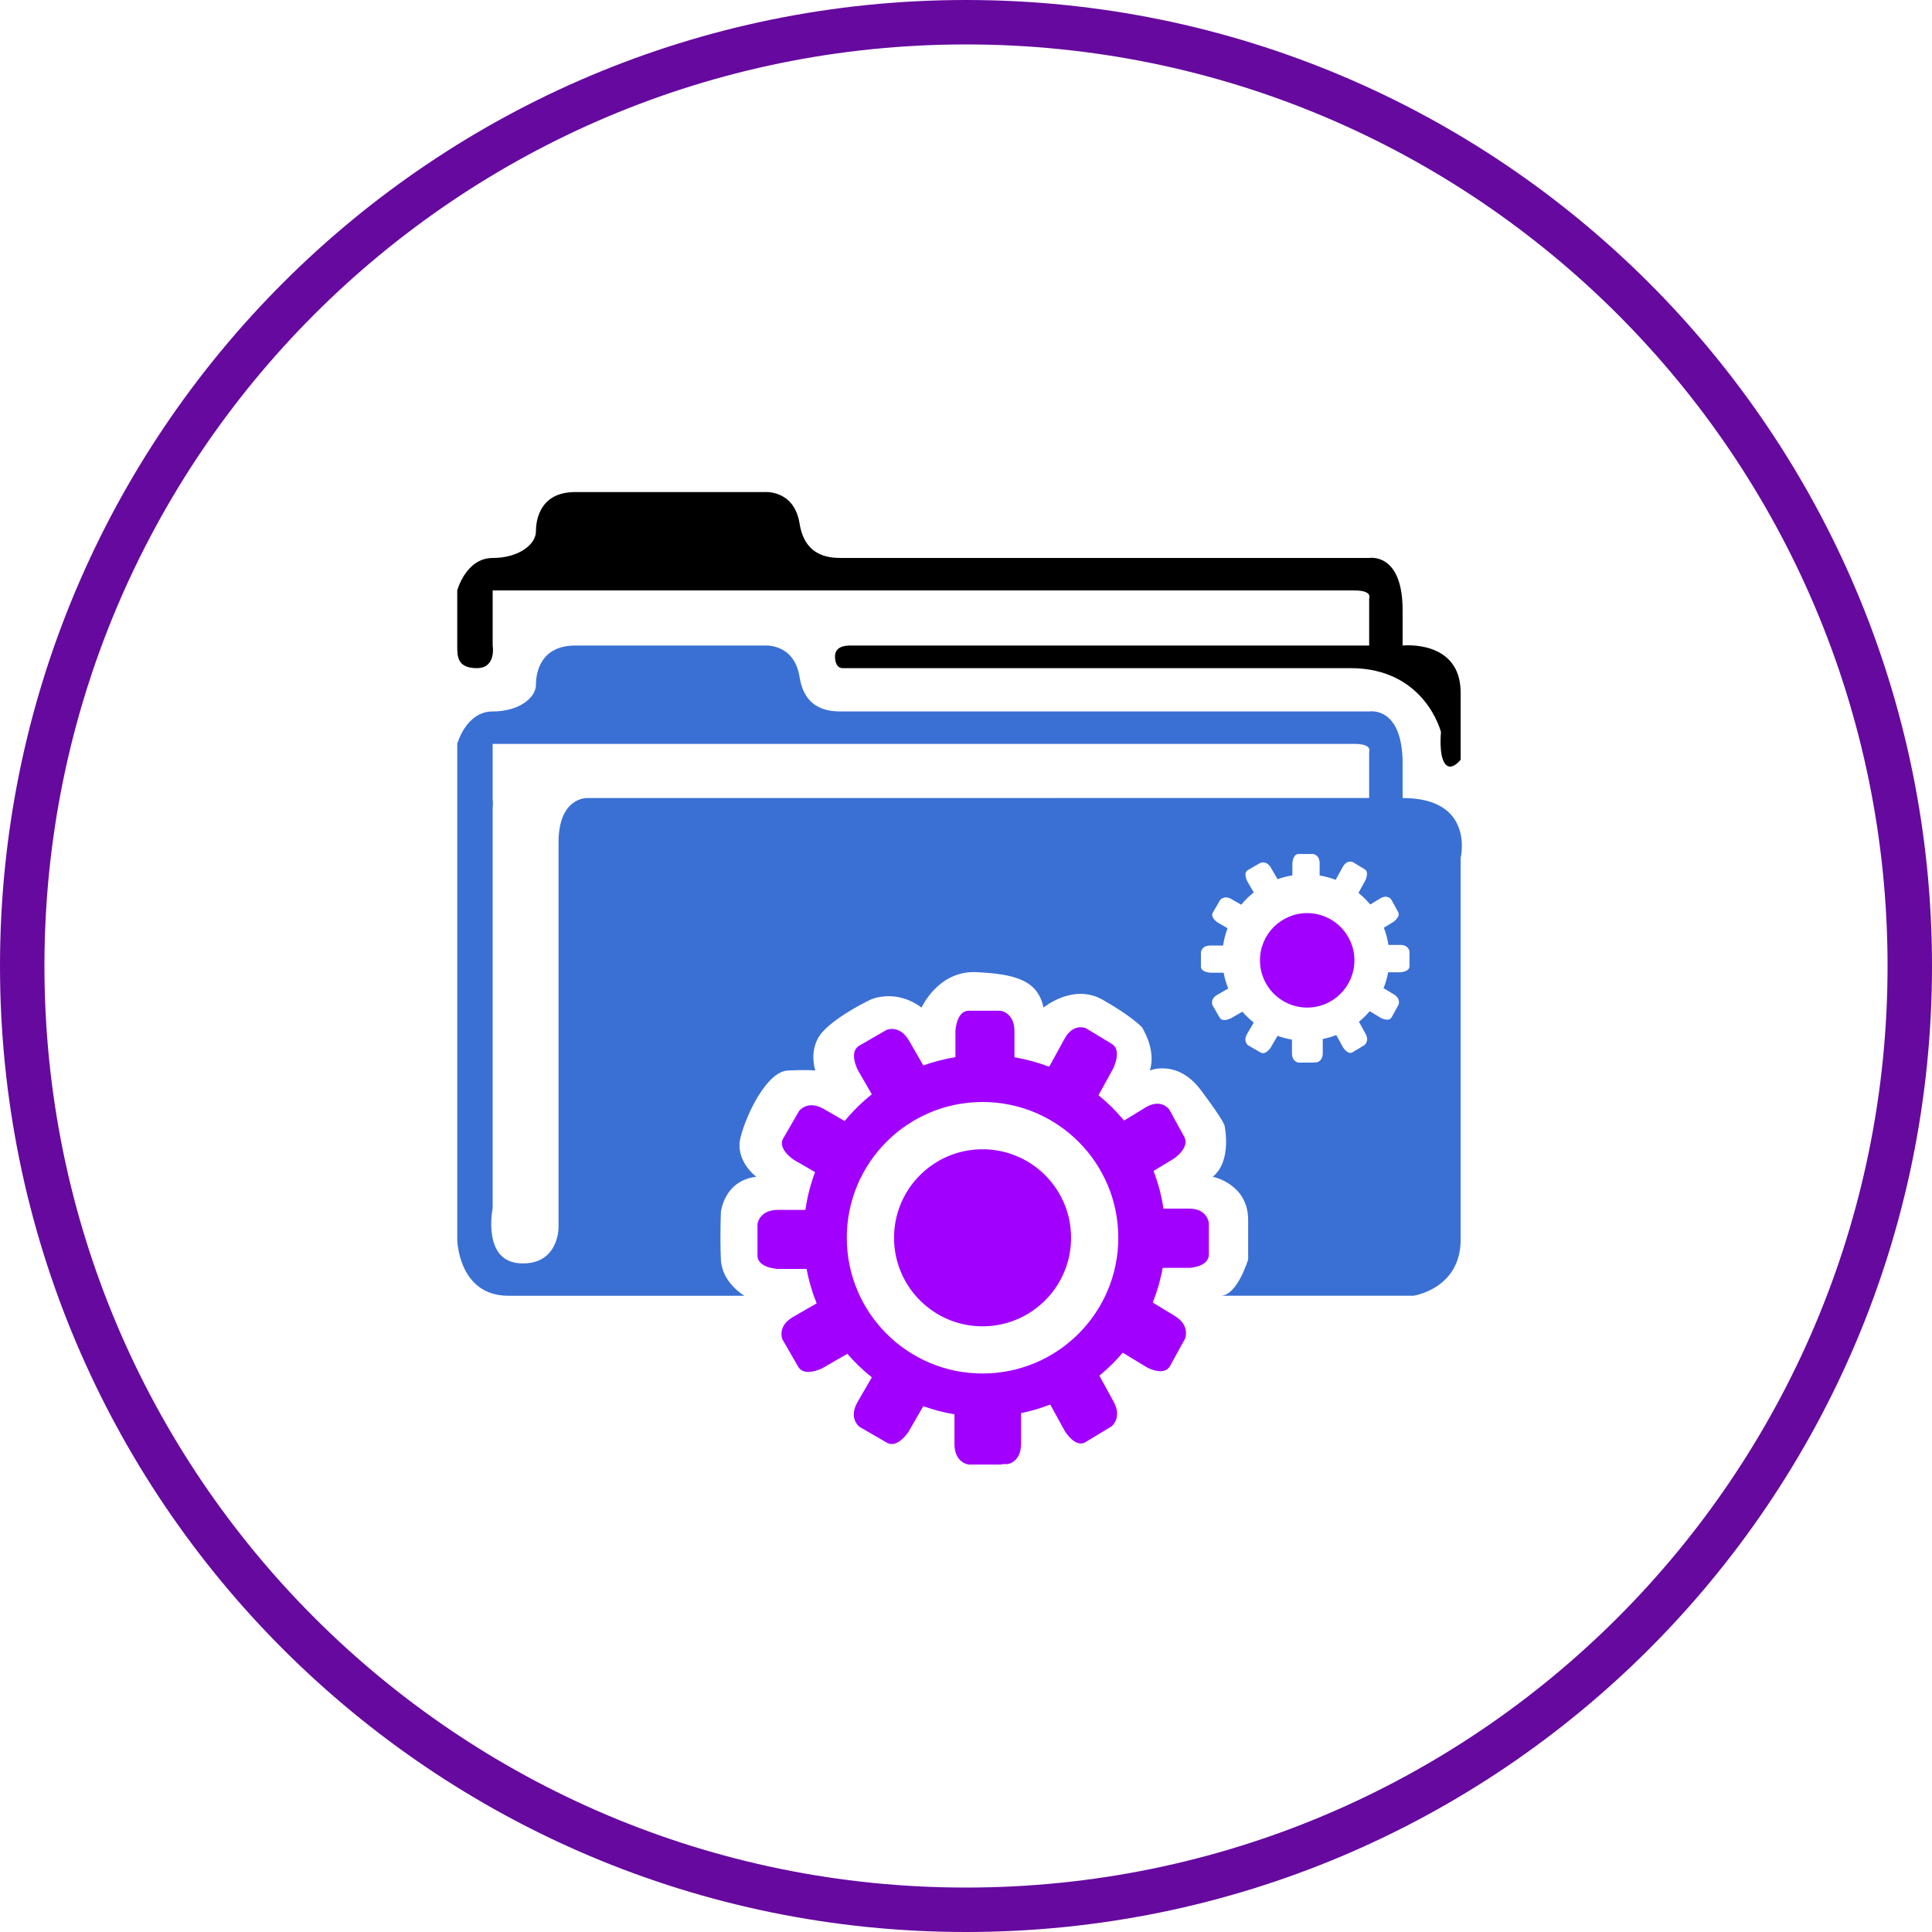 <svg width="87" height="87" viewBox="0 0 87 87" fill="none" xmlns="http://www.w3.org/2000/svg">
<path d="M63.161 29.069C63.161 28.839 63.161 28.37 63.161 27.474C63.161 24.86 61.655 25.126 61.655 25.126C61.655 25.126 38.486 25.126 37.955 25.126C37.423 25.126 36.254 25.126 36.006 23.576C35.758 22.026 34.411 22.158 34.411 22.158C34.411 22.158 27.465 22.158 25.905 22.158C24.345 22.158 24.134 23.363 24.134 23.93C24.134 24.497 23.39 25.126 22.185 25.126C20.98 25.126 20.59 26.588 20.59 26.588C20.59 26.588 20.59 28.572 20.59 29.069C20.59 29.566 20.59 30.087 21.476 30.087C22.361 30.087 22.185 29.069 22.185 29.069V26.588C22.185 26.588 60.156 26.588 60.99 26.588C61.825 26.588 61.655 26.942 61.655 26.942V29.069C61.655 29.069 38.486 29.069 38.31 29.069C38.132 29.069 37.575 29.069 37.601 29.601C37.626 30.132 37.955 30.087 37.955 30.087H38.309C38.309 30.087 57.446 30.087 60.813 30.087C64.179 30.087 64.889 32.967 64.889 32.967C64.889 32.967 64.782 33.995 65.066 34.384C65.35 34.775 65.775 34.207 65.775 34.207C65.775 34.207 65.775 33.604 65.775 31.194C65.775 28.785 63.161 29.069 63.161 29.069Z" fill="black"/>
<path d="M63.161 35.936C63.161 35.693 63.161 35.228 63.161 34.386C63.161 31.772 61.655 32.038 61.655 32.038C61.655 32.038 38.486 32.038 37.955 32.038C37.423 32.038 36.254 32.038 36.006 30.488C35.758 28.937 34.411 29.07 34.411 29.07C34.411 29.07 27.465 29.07 25.905 29.07C24.345 29.07 24.134 30.275 24.134 30.841C24.134 31.408 23.39 32.038 22.185 32.038C20.98 32.038 20.59 33.5 20.59 33.5C20.59 33.5 20.59 35.378 20.59 35.936C20.59 35.952 20.59 35.966 20.59 35.98V55.825C20.59 55.825 20.635 58.35 22.893 58.35C25.152 58.35 33.525 58.35 33.525 58.35C33.525 58.35 32.506 57.774 32.462 56.712C32.417 55.649 32.462 54.585 32.462 54.585C32.462 54.585 32.595 53.168 34.057 52.99C34.057 52.99 33.082 52.281 33.347 51.219C33.613 50.156 34.544 48.251 35.474 48.206C36.404 48.162 36.715 48.206 36.715 48.206C36.715 48.206 36.361 47.188 37.069 46.435C37.778 45.682 39.196 45.018 39.196 45.018C39.196 45.018 40.304 44.486 41.499 45.372C41.499 45.372 42.252 43.688 43.98 43.777C45.708 43.865 46.726 44.131 46.992 45.372C46.992 45.372 48.321 44.264 49.65 45.018C50.979 45.77 51.422 46.257 51.422 46.257C51.422 46.257 52.086 47.276 51.776 48.206C51.776 48.206 53.017 47.675 54.079 49.092C55.142 50.51 55.142 50.687 55.142 50.687C55.142 50.687 55.496 52.282 54.611 52.99C54.611 52.99 56.206 53.301 56.206 54.939C56.206 56.578 56.206 56.711 56.206 56.711C56.206 56.711 55.718 58.349 54.965 58.349H63.648C63.648 58.349 65.774 58.039 65.774 55.824C65.774 54.176 65.774 45.468 65.774 41.117C65.774 41.117 65.774 40.604 65.774 38.636C65.774 38.638 66.439 35.936 63.161 35.936ZM39.55 35.936H26.437C26.437 35.936 25.152 35.891 25.152 37.93C25.152 39.968 25.152 55.294 25.152 55.294C25.152 55.294 25.152 56.978 23.425 56.889C21.697 56.801 22.184 54.409 22.184 54.409V36.377C22.215 36.164 22.184 35.979 22.184 35.979V35.935V33.499C22.184 33.499 60.154 33.499 60.989 33.499C61.824 33.499 61.654 33.853 61.654 33.853V35.935C55.926 35.936 39.55 35.936 39.55 35.936ZM63.472 43.504C63.472 43.765 63.066 43.782 63.066 43.782H62.511C62.466 44.031 62.395 44.27 62.303 44.498C62.466 44.597 62.639 44.701 62.767 44.778C63.092 44.974 62.978 45.245 62.978 45.245C62.978 45.245 62.791 45.584 62.666 45.81C62.542 46.036 62.182 45.838 62.182 45.838L61.679 45.535C61.532 45.708 61.37 45.867 61.195 46.011C61.296 46.196 61.409 46.399 61.488 46.544C61.676 46.883 61.448 47.059 61.448 47.059C61.448 47.059 61.123 47.254 60.907 47.385C60.691 47.515 60.474 47.156 60.474 47.156L60.172 46.609C59.978 46.685 59.775 46.744 59.565 46.788C59.565 47.004 59.565 47.245 59.565 47.416C59.565 47.808 59.283 47.84 59.283 47.84C59.283 47.84 59.247 47.84 59.19 47.84C59.171 47.846 59.15 47.85 59.127 47.85C58.865 47.85 58.472 47.85 58.472 47.85C58.472 47.85 58.178 47.817 58.178 47.427C58.178 47.259 58.178 47.026 58.178 46.813C57.954 46.776 57.736 46.719 57.529 46.644L57.224 47.169C57.224 47.169 56.997 47.527 56.77 47.397C56.543 47.266 56.202 47.071 56.202 47.071C56.202 47.071 55.963 46.895 56.16 46.557C56.24 46.417 56.353 46.224 56.457 46.046C56.272 45.9 56.102 45.737 55.947 45.558L55.432 45.853C55.432 45.853 55.055 46.051 54.925 45.825C54.794 45.599 54.597 45.261 54.597 45.261C54.597 45.261 54.478 44.99 54.818 44.795C54.954 44.718 55.136 44.613 55.309 44.514C55.217 44.287 55.146 44.049 55.101 43.801H54.504C54.504 43.801 54.079 43.785 54.079 43.524C54.079 43.263 54.079 42.873 54.079 42.873C54.079 42.873 54.111 42.579 54.504 42.579C54.661 42.579 54.876 42.579 55.077 42.579C55.117 42.309 55.184 42.048 55.279 41.799L54.844 41.548C54.844 41.548 54.484 41.323 54.614 41.097C54.745 40.871 54.942 40.532 54.942 40.532C54.942 40.532 55.117 40.294 55.458 40.49C55.578 40.559 55.738 40.651 55.894 40.74C56.062 40.537 56.25 40.352 56.457 40.188L56.166 39.685C56.166 39.685 55.967 39.311 56.193 39.18C56.421 39.05 56.761 38.854 56.761 38.854C56.761 38.854 57.033 38.736 57.229 39.074C57.311 39.215 57.425 39.411 57.53 39.591C57.744 39.515 57.966 39.457 58.197 39.419V38.879C58.197 38.879 58.214 38.456 58.475 38.456C58.736 38.456 59.13 38.456 59.13 38.456C59.13 38.456 59.425 38.489 59.425 38.879C59.425 39.029 59.425 39.231 59.425 39.423C59.675 39.464 59.915 39.531 60.146 39.619C60.255 39.423 60.378 39.197 60.466 39.039C60.653 38.699 60.912 38.818 60.912 38.818C60.912 38.818 61.237 39.014 61.453 39.144C61.67 39.275 61.48 39.65 61.48 39.65L61.173 40.207C61.366 40.363 61.544 40.54 61.702 40.73C61.862 40.634 62.03 40.532 62.154 40.457C62.479 40.262 62.646 40.5 62.646 40.5C62.646 40.5 62.833 40.839 62.958 41.065C63.082 41.291 62.739 41.518 62.739 41.518L62.316 41.775C62.411 42.022 62.482 42.282 62.523 42.551C62.714 42.551 62.915 42.551 63.064 42.551C63.439 42.551 63.47 42.845 63.47 42.845C63.47 42.845 63.472 43.241 63.472 43.504Z" fill="#3A70D4"/>
<path d="M53.558 54.425C53.238 54.425 52.803 54.425 52.392 54.425C52.304 53.836 52.153 53.268 51.946 52.729L52.855 52.177C52.855 52.177 53.599 51.684 53.328 51.192C53.058 50.699 52.653 49.961 52.653 49.961C52.653 49.961 52.29 49.443 51.588 49.869C51.321 50.031 50.961 50.25 50.617 50.459C50.273 50.042 49.887 49.66 49.467 49.319L50.129 48.113C50.129 48.113 50.538 47.295 50.071 47.011C49.603 46.727 48.9 46.301 48.9 46.301C48.9 46.301 48.339 46.042 47.934 46.782C47.746 47.124 47.479 47.612 47.246 48.037C46.745 47.846 46.223 47.701 45.682 47.611C45.682 47.194 45.682 46.759 45.682 46.435C45.682 45.584 45.044 45.513 45.044 45.513C45.044 45.513 44.193 45.513 43.627 45.513C43.06 45.513 43.024 46.435 43.024 46.435V47.605C42.525 47.686 42.043 47.812 41.579 47.978C41.354 47.588 41.108 47.165 40.932 46.858C40.507 46.121 39.919 46.379 39.919 46.379C39.919 46.379 39.182 46.805 38.692 47.089C38.201 47.373 38.63 48.188 38.63 48.188L39.259 49.277C38.81 49.635 38.402 50.038 38.037 50.48C37.701 50.287 37.358 50.089 37.098 49.939C36.361 49.514 35.982 50.031 35.982 50.031C35.982 50.031 35.556 50.768 35.272 51.259C34.988 51.749 35.769 52.241 35.769 52.241L36.704 52.781C36.5 53.322 36.352 53.893 36.268 54.483C35.834 54.483 35.37 54.483 35.032 54.483C34.181 54.483 34.11 55.12 34.11 55.12C34.11 55.12 34.11 55.971 34.11 56.538C34.11 57.105 35.032 57.141 35.032 57.141H36.322C36.421 57.679 36.575 58.196 36.774 58.691C36.401 58.906 36.003 59.136 35.712 59.304C34.975 59.729 35.234 60.316 35.234 60.316C35.234 60.316 35.659 61.053 35.943 61.544C36.227 62.035 37.042 61.606 37.042 61.606L38.157 60.963C38.49 61.349 38.86 61.703 39.259 62.023C39.034 62.412 38.791 62.832 38.614 63.138C38.189 63.875 38.706 64.254 38.706 64.254C38.706 64.254 39.443 64.68 39.934 64.964C40.425 65.248 40.916 64.467 40.916 64.467L41.577 63.322C42.028 63.483 42.497 63.607 42.981 63.689C42.981 64.152 42.981 64.663 42.981 65.029C42.981 65.879 43.619 65.951 43.619 65.951C43.619 65.951 44.47 65.951 45.037 65.951C45.086 65.951 45.131 65.941 45.172 65.929C45.294 65.929 45.373 65.929 45.373 65.929C45.373 65.929 45.98 65.858 45.98 65.005C45.98 64.63 45.98 64.106 45.98 63.635C46.432 63.541 46.872 63.412 47.293 63.247L47.949 64.442C47.949 64.442 48.418 65.225 48.885 64.939C49.353 64.656 50.056 64.229 50.056 64.229C50.056 64.229 50.549 63.847 50.143 63.109C49.969 62.792 49.726 62.35 49.506 61.949C49.887 61.636 50.239 61.29 50.558 60.913L51.643 61.572C51.643 61.572 52.421 62.003 52.69 61.51C52.961 61.017 53.366 60.279 53.366 60.279C53.366 60.279 53.611 59.689 52.909 59.263C52.635 59.096 52.263 58.87 51.911 58.656C52.109 58.157 52.26 57.634 52.357 57.093H53.558C53.558 57.093 54.436 57.057 54.436 56.488C54.436 55.919 54.436 55.067 54.436 55.067C54.436 55.067 54.369 54.425 53.558 54.425ZM44.245 61.85C40.869 61.85 38.132 59.113 38.132 55.737C38.132 52.361 40.869 49.624 44.245 49.624C47.621 49.624 50.358 52.361 50.358 55.737C50.358 59.113 47.621 61.85 44.245 61.85Z" fill="#A100FF"/>
<path d="M44.307 59.725C46.509 59.69 48.266 57.878 48.231 55.677C48.197 53.475 46.385 51.719 44.183 51.753C41.982 51.787 40.225 53.6 40.26 55.801C40.294 58.002 42.106 59.759 44.307 59.725Z" fill="#A100FF"/>
<path d="M58.864 45.372C60.038 45.372 60.991 44.419 60.991 43.245C60.991 42.071 60.038 41.118 58.864 41.118C57.689 41.118 56.737 42.071 56.737 43.245C56.737 44.419 57.689 45.372 58.864 45.372Z" fill="#A100FF"/>
<path d="M43.5 0C19.476 0 0 19.476 0 43.5C0 67.524 19.476 87 43.5 87C67.524 87 87 67.524 87 43.5C87 19.476 67.524 0 43.5 0ZM43.5 84.999C20.58 84.999 2.001 66.42 2.001 43.5C2.001 20.58 20.58 2.001 43.5 2.001C66.42 2.001 84.999 20.58 84.999 43.5C84.999 66.42 66.42 84.999 43.5 84.999Z" fill="#66099F"/>
</svg>
